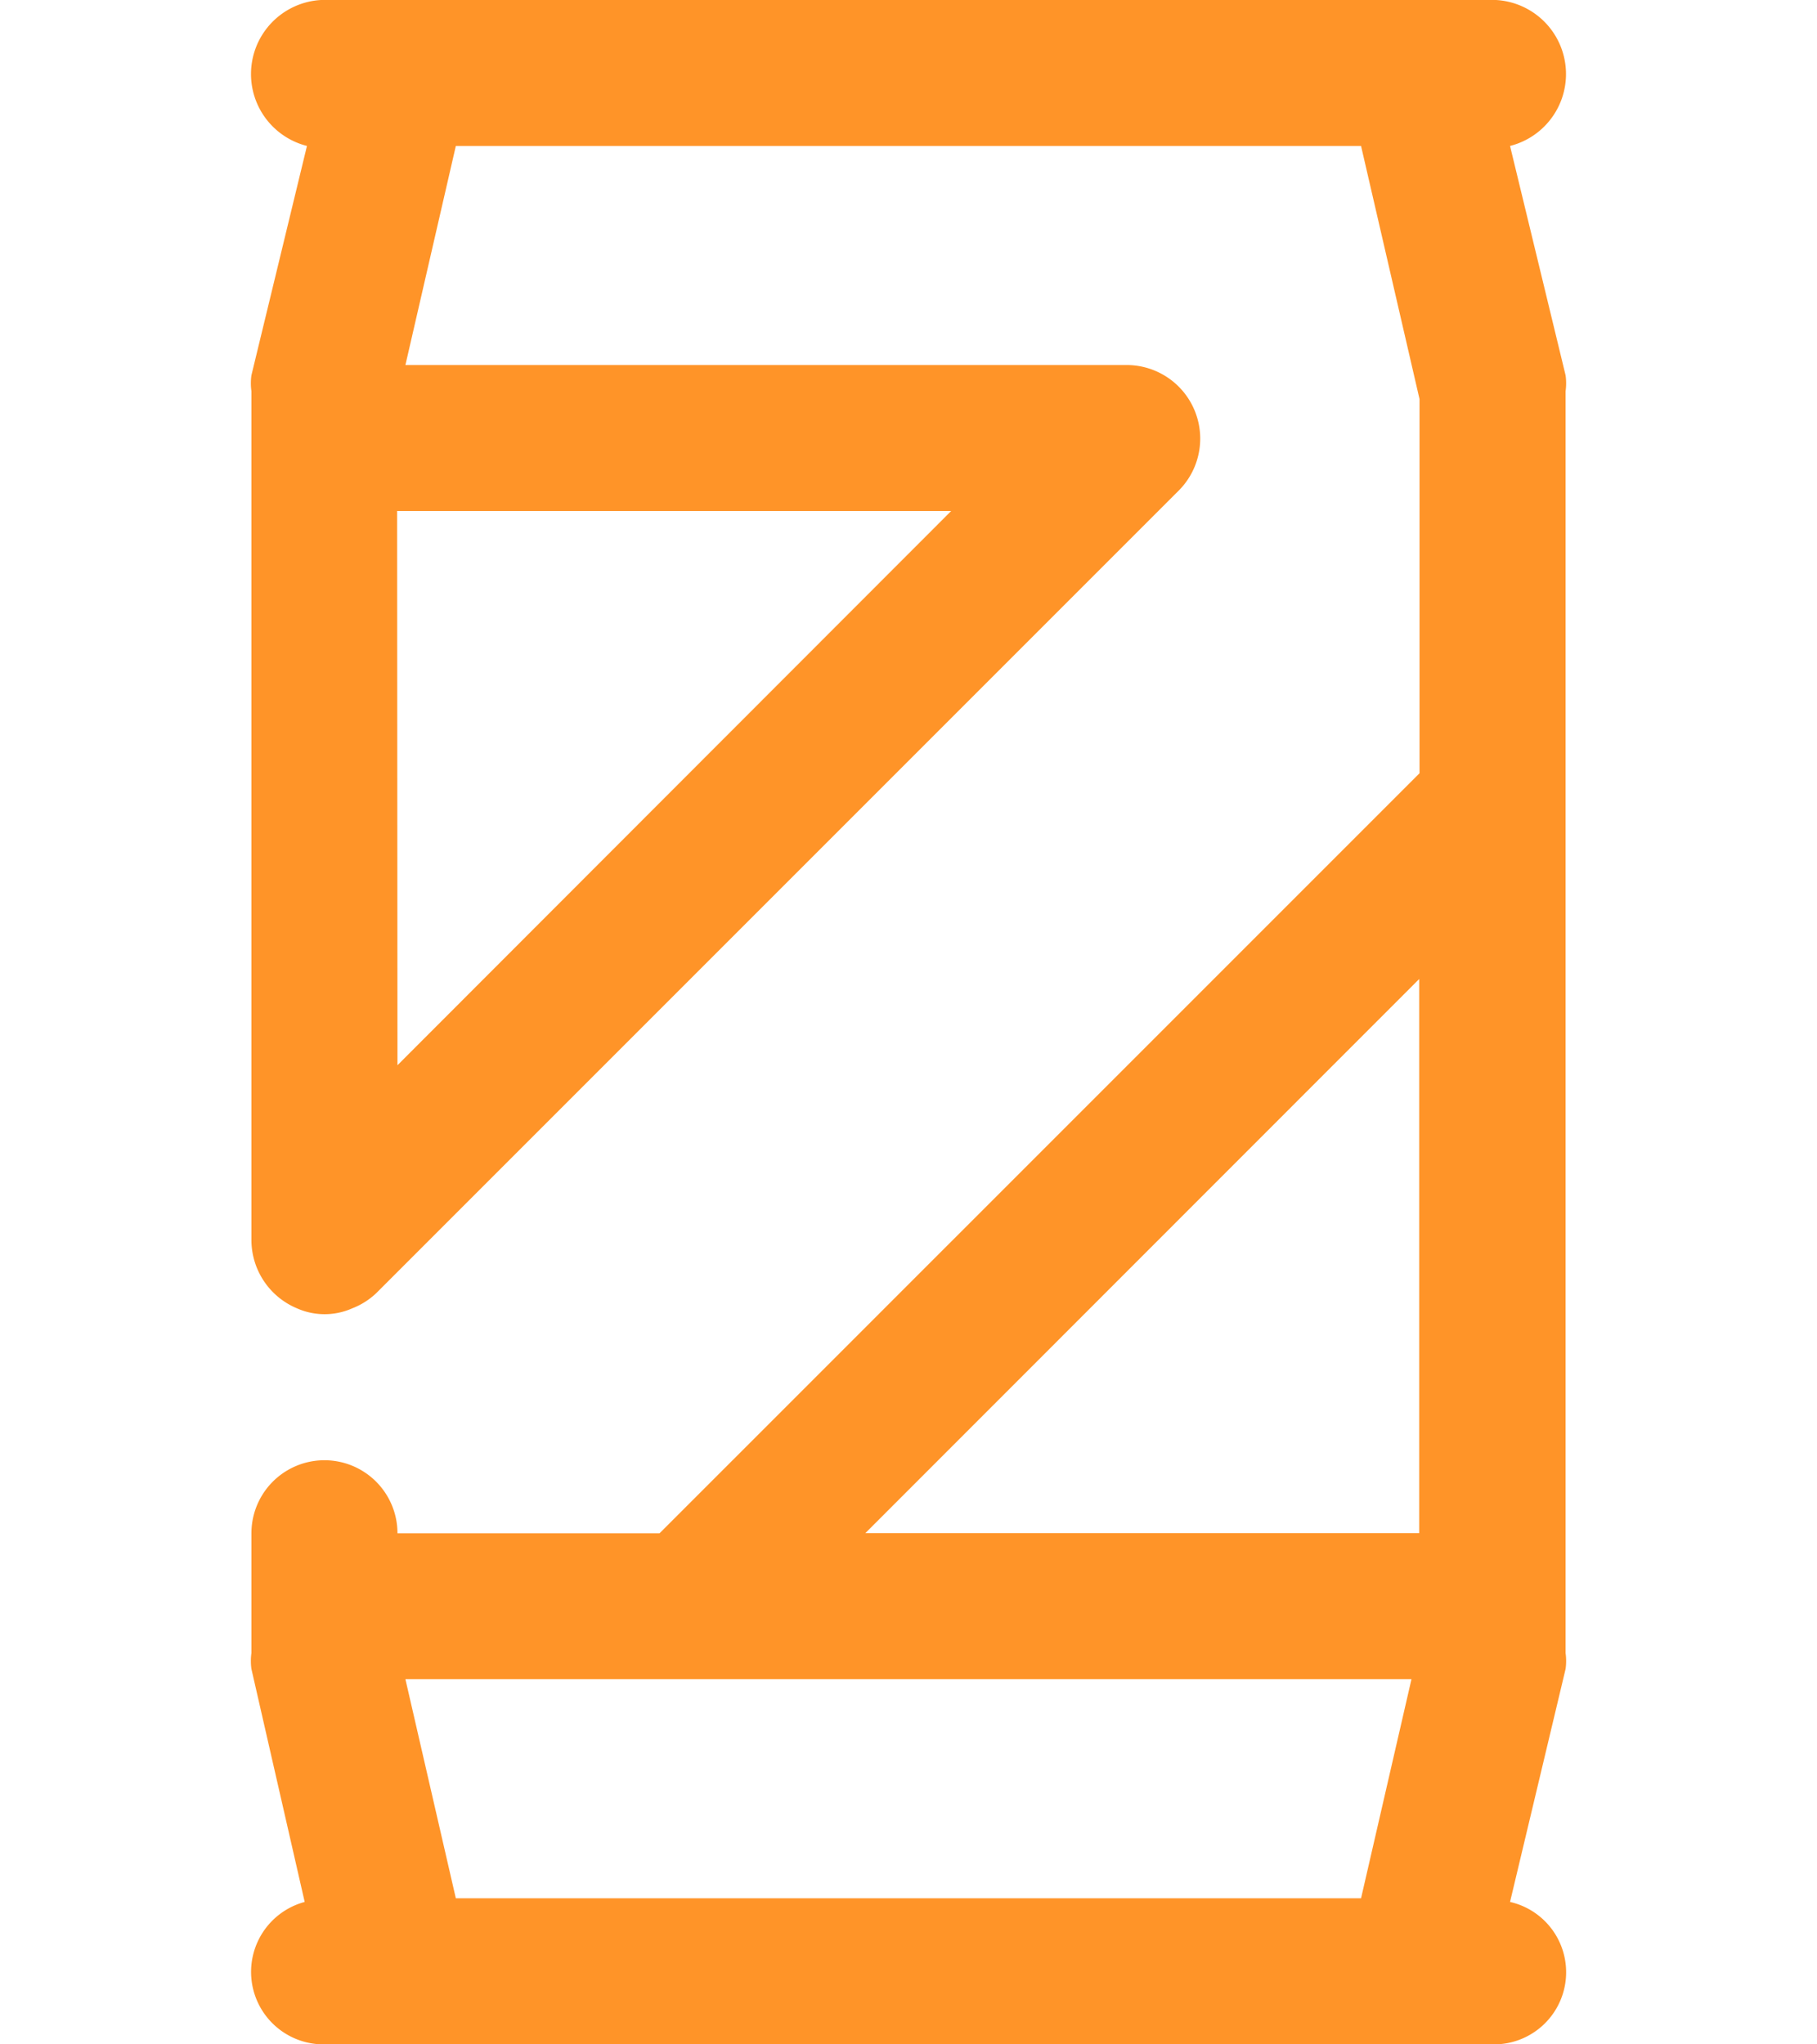 <svg xmlns="http://www.w3.org/2000/svg" xmlns:xlink="http://www.w3.org/1999/xlink" width="16" height="18" viewBox="0 0 16 18">
  <defs>
    <clipPath id="clip-path">
      <rect id="Rectangle_21" data-name="Rectangle 21" width="16" height="18" transform="translate(31 245)" fill="#ff9428" stroke="#707070" stroke-width="1"/>
    </clipPath>
  </defs>
  <g id="Mask_Group_2" data-name="Mask Group 2" transform="translate(-31 -245)" clip-path="url(#clip-path)">
    <g id="coke" transform="translate(28.714 243.714)">
      <path id="Path_18" data-name="Path 18" d="M15.583,2.571a.653.653,0,0,0-.154-1.286H5.143a.653.653,0,0,0-.154,1.286L4.5,4.59a.5.5,0,0,0,0,.141v7.483a.653.653,0,0,0,.4.591.6.6,0,0,0,.489,0,.643.643,0,0,0,.212-.135L12.671,5.6a.648.648,0,0,0-.456-1.1H5.856L6.3,2.571h7.971L14.786,4.8V8.094L8.094,14.786H5.786a.643.643,0,1,0-1.286,0V15.84a.5.5,0,0,0,0,.141l.469,2.051a.638.638,0,0,0,.174,1.254H15.429a.635.635,0,0,0,.154-1.254l.489-2.051a.5.5,0,0,0,0-.141V4.731a.5.5,0,0,0,0-.141Zm-9.8,3.214h4.879L5.786,10.665Zm9,4.121v4.879H9.906ZM6.3,18l-.444-1.929h8.859L14.271,18Z" fill="#ff9428"/>
    </g>
  </g>
</svg>
